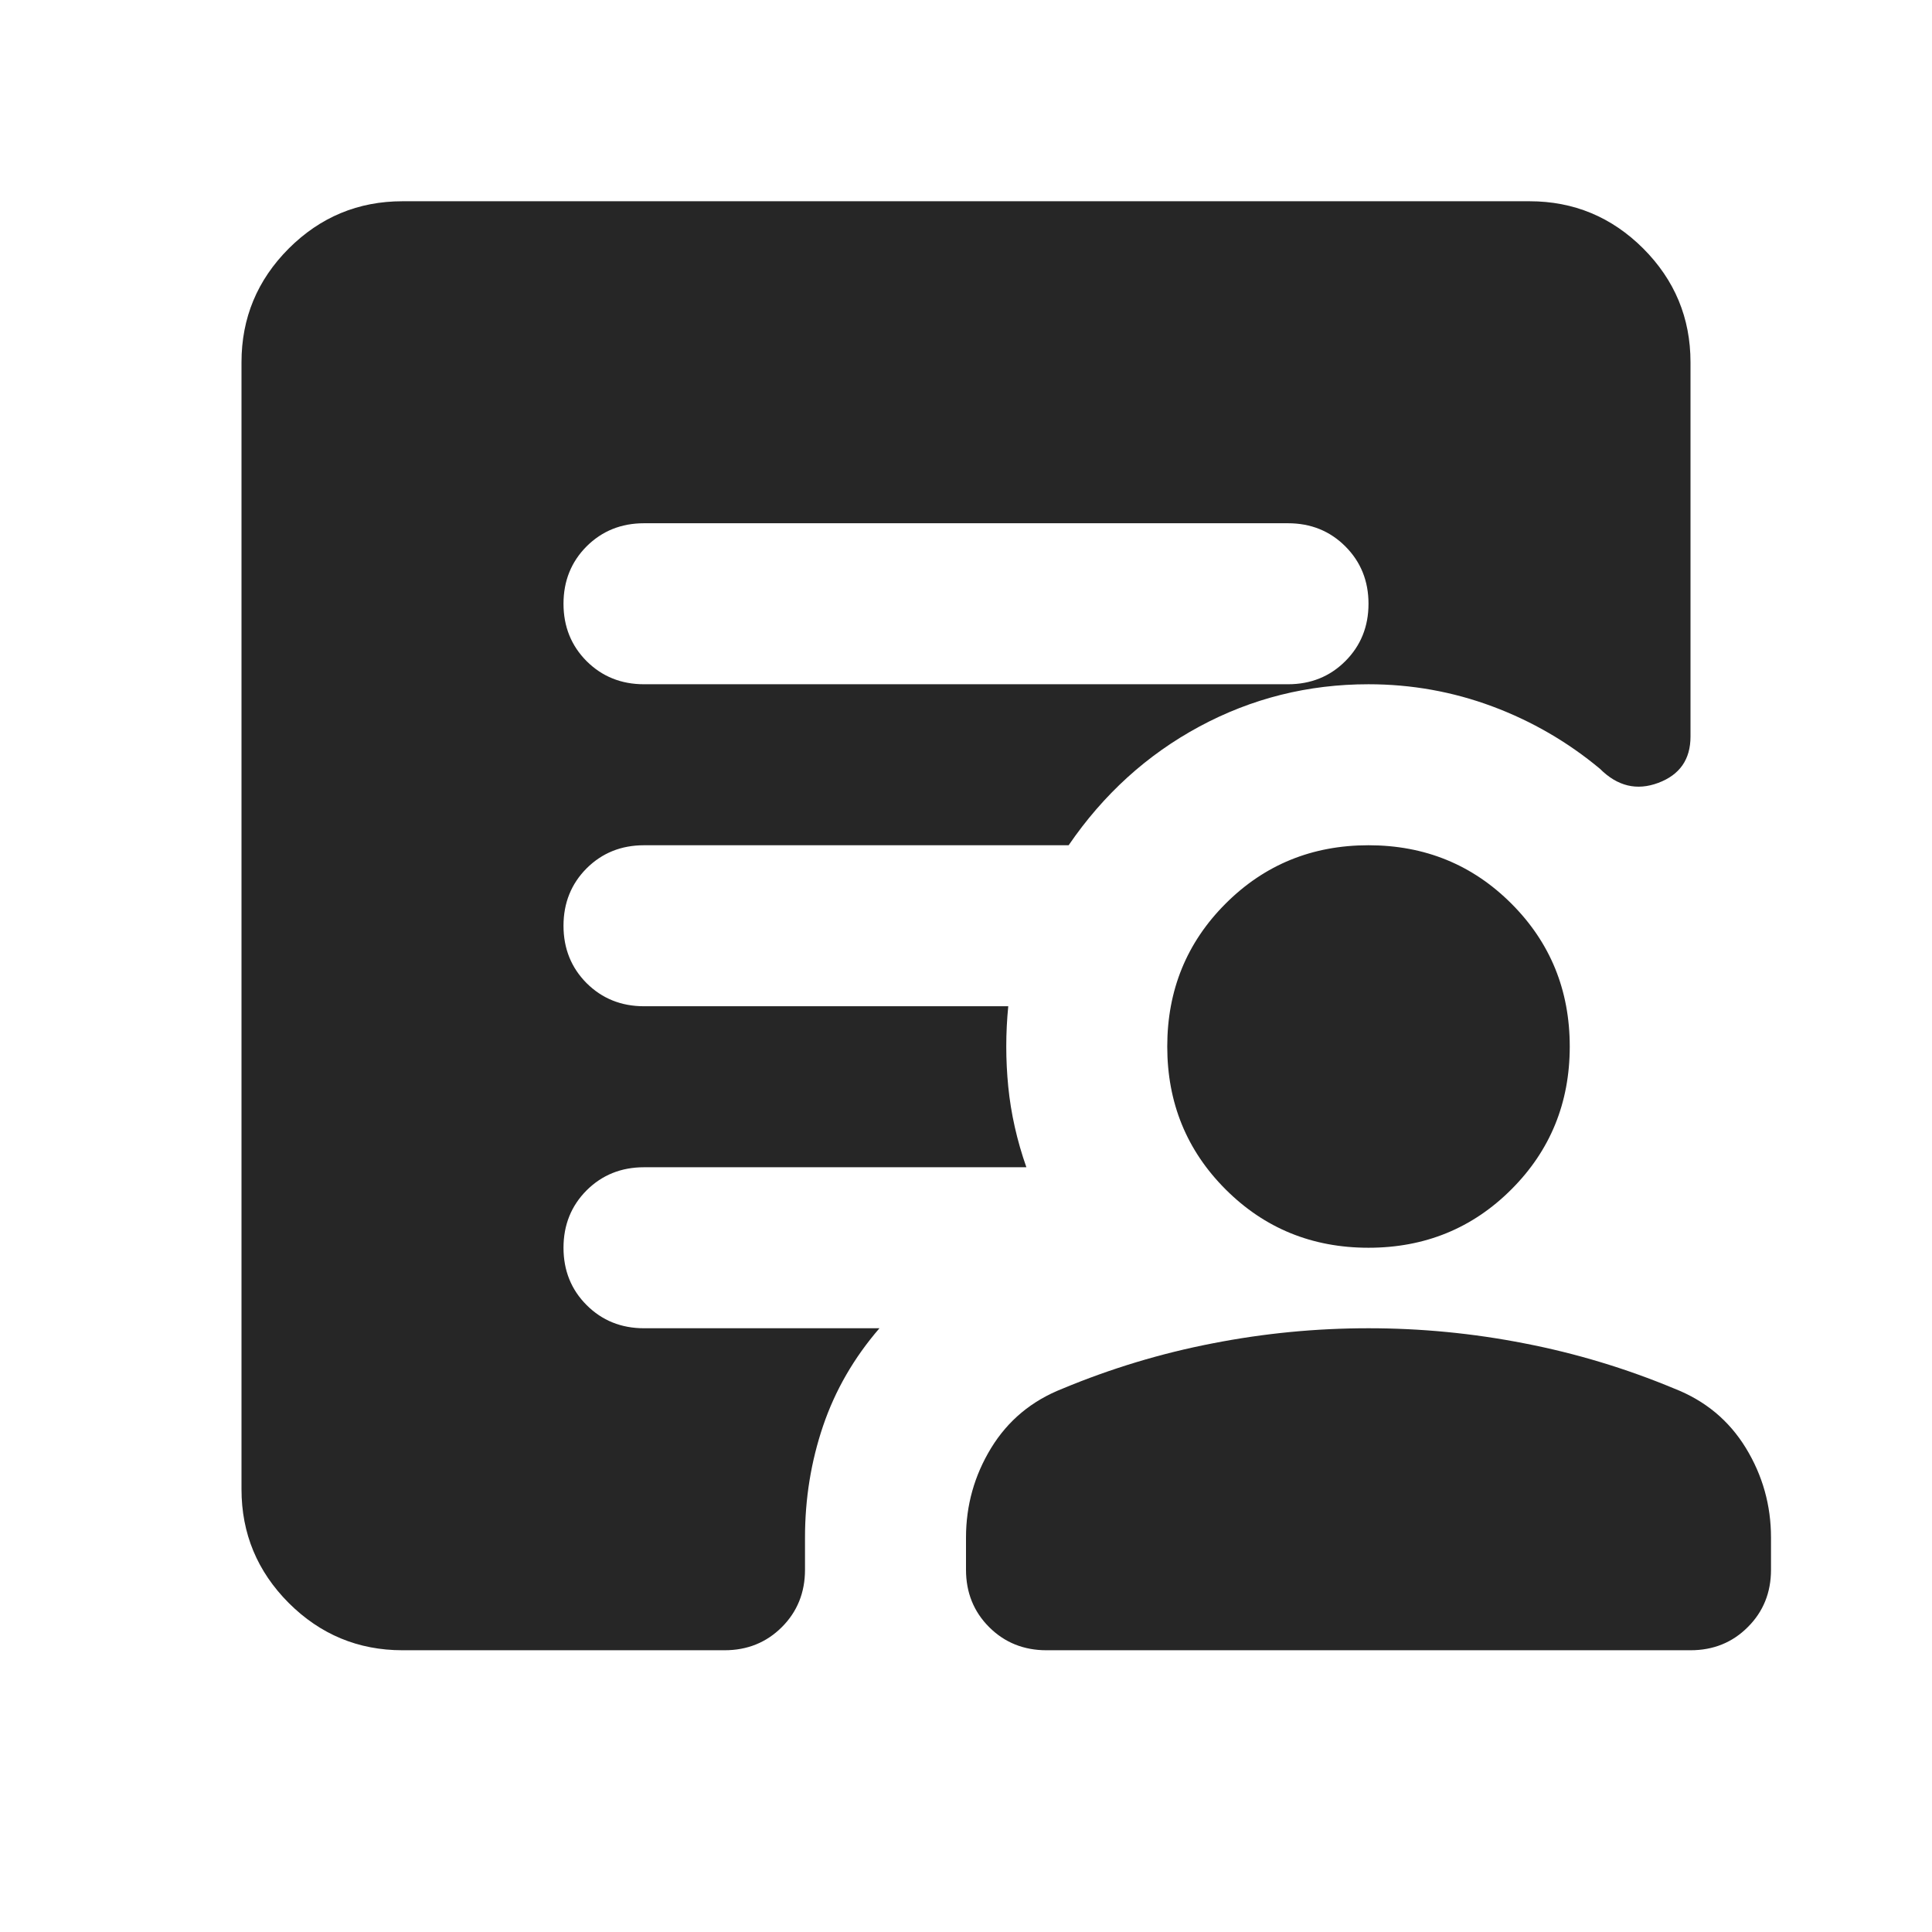 <svg width="24" height="24" viewBox="0 0 24 24" fill="none" xmlns="http://www.w3.org/2000/svg">
<path d="M8 8.5H16C16.283 8.5 16.521 8.404 16.712 8.213C16.904 8.021 17 7.783 17 7.5C17 7.217 16.904 6.979 16.712 6.787C16.521 6.596 16.283 6.5 16 6.5H8C7.717 6.5 7.479 6.596 7.287 6.787C7.096 6.979 7 7.217 7 7.5C7 7.783 7.096 8.021 7.287 8.213C7.479 8.404 7.717 8.5 8 8.5ZM5 20.5C4.45 20.5 3.979 20.304 3.587 19.913C3.196 19.521 3 19.05 3 18.5V4.5C3 3.95 3.196 3.479 3.587 3.087C3.979 2.696 4.45 2.5 5 2.5H19C19.55 2.5 20.021 2.696 20.413 3.087C20.804 3.479 21 3.95 21 4.5V9.15C21 9.433 20.867 9.625 20.6 9.725C20.333 9.825 20.092 9.767 19.875 9.55C19.475 9.217 19.029 8.958 18.538 8.775C18.046 8.592 17.533 8.5 17 8.5C16.25 8.5 15.55 8.675 14.9 9.025C14.25 9.375 13.708 9.867 13.275 10.5H8C7.717 10.5 7.479 10.596 7.287 10.787C7.096 10.979 7 11.217 7 11.5C7 11.783 7.096 12.021 7.287 12.213C7.479 12.404 7.717 12.5 8 12.5H12.525C12.492 12.833 12.492 13.167 12.525 13.5C12.558 13.833 12.633 14.167 12.75 14.5H8C7.717 14.5 7.479 14.596 7.287 14.787C7.096 14.979 7 15.217 7 15.5C7 15.783 7.096 16.021 7.287 16.212C7.479 16.404 7.717 16.5 8 16.5H10.925C10.608 16.867 10.375 17.271 10.225 17.712C10.075 18.154 10 18.617 10 19.1V19.5C10 19.783 9.904 20.021 9.713 20.212C9.521 20.404 9.283 20.5 9 20.5H5ZM13 20.5C12.717 20.5 12.479 20.404 12.287 20.212C12.096 20.021 12 19.783 12 19.5V19.1C12 18.7 12.104 18.329 12.312 17.988C12.521 17.646 12.817 17.4 13.2 17.25C13.8 17 14.421 16.812 15.062 16.688C15.704 16.562 16.35 16.5 17 16.5C17.65 16.5 18.296 16.562 18.938 16.688C19.579 16.812 20.2 17 20.8 17.25C21.183 17.4 21.479 17.646 21.688 17.988C21.896 18.329 22 18.7 22 19.1V19.5C22 19.783 21.904 20.021 21.712 20.212C21.521 20.404 21.283 20.5 21 20.5H13ZM17 15.5C16.3 15.5 15.708 15.258 15.225 14.775C14.742 14.292 14.5 13.7 14.5 13C14.5 12.3 14.742 11.708 15.225 11.225C15.708 10.742 16.3 10.5 17 10.5C17.7 10.5 18.292 10.742 18.775 11.225C19.258 11.708 19.5 12.3 19.5 13C19.5 13.7 19.258 14.292 18.775 14.775C18.292 15.258 17.7 15.5 17 15.5Z" fill="#262626"/>
</svg>

